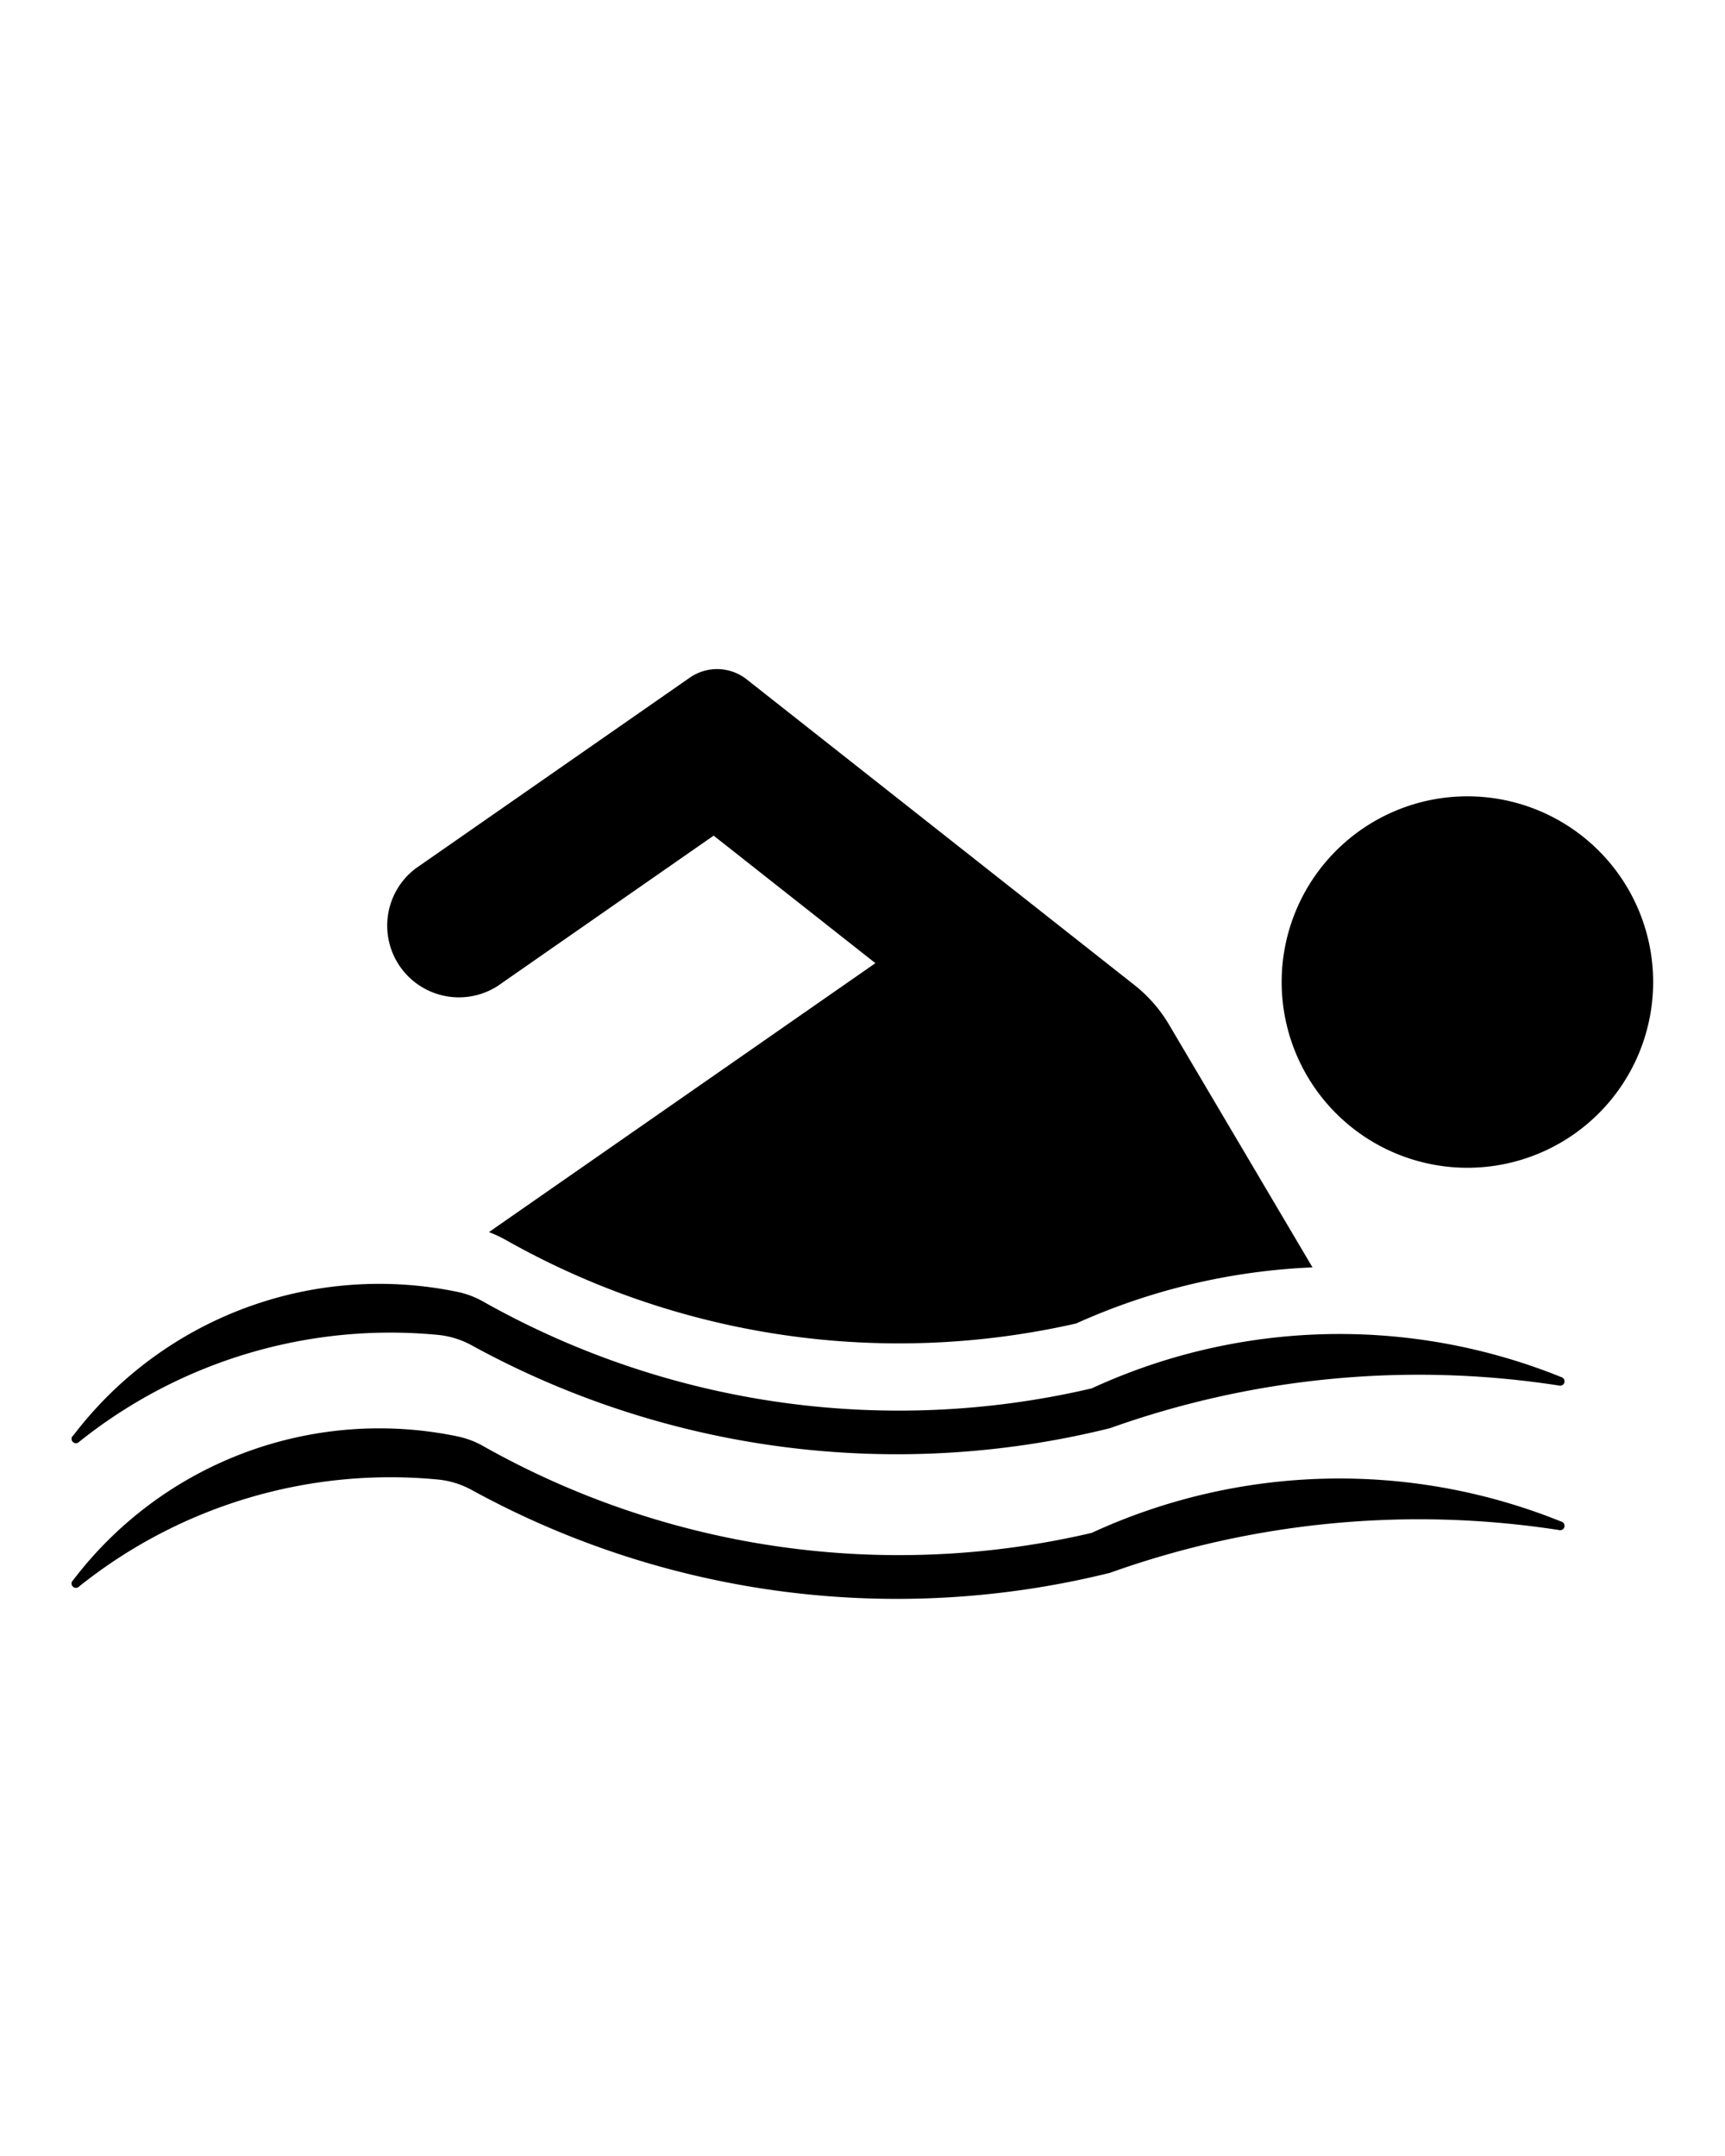 <?xml version="1.0" encoding="UTF-8" standalone="no"?>
<svg
   xmlns:dc="http://purl.org/dc/elements/1.1/"
   xmlns:cc="http://creativecommons.org/ns#"
   xmlns:rdf="http://www.w3.org/1999/02/22-rdf-syntax-ns#"
   xmlns:svg="http://www.w3.org/2000/svg"
   xmlns="http://www.w3.org/2000/svg"
   xmlns:sodipodi="http://sodipodi.sourceforge.net/DTD/sodipodi-0.dtd"
   xmlns:inkscape="http://www.inkscape.org/namespaces/inkscape"
   inkscape:version="1.0rc1 (09960d6f05, 2020-04-09)"
   sodipodi:docname="noun_Swimming_2431151.svg"
   id="svg16"
   y="0px"
   x="0px"
   version="1.1"
   viewBox="0 0 12.7 15.875">
  <defs
     id="defs20" />
  <sodipodi:namedview
     inkscape:current-layer="svg16"
     inkscape:window-maximized="1"
     inkscape:window-y="-8"
     inkscape:window-x="-8"
     inkscape:cy="11.254611"
     inkscape:cx="11.939543"
     inkscape:zoom="22.092911"
     showgrid="false"
     id="namedview18"
     inkscape:window-height="988"
     inkscape:window-width="1680"
     inkscape:pageshadow="2"
     inkscape:pageopacity="0"
     guidetolerance="10"
     gridtolerance="10"
     objecttolerance="10"
     borderopacity="1"
     bordercolor="#666666"
     pagecolor="#ffffff" />
  <g
     id="g10"
     transform="translate(0,-282.3)">
    <path
       inkscape:connector-curvature="0"
       id="path2"
       stroke="none"
       fill="#000000"
       d="m 12.171,289.531 a 1.367,1.367 0 1 0 -2.735,0 1.367,1.367 0 1 0 2.735,0 z" />
    <path
       inkscape:connector-curvature="0"
       id="path4"
       stroke="none"
       fill="#000000"
       d="m 0.536,292.872 a 0.032,0.032 0 0 0 0.046,0.045 3.667,3.667 0 0 1 2.642,-0.788 0.646,0.646 0 0 1 0.249,0.077 6.511,6.511 0 0 0 4.699,0.61 6.757,6.757 0 0 1 3.306,-0.314 0.032,0.032 0 0 0 0.017,-0.062 4.358,4.358 0 0 0 -3.458,0.083 6.234,6.234 0 0 1 -4.481,-0.64 0.646,0.646 0 0 0 -0.185,-0.07 2.831,2.831 0 0 0 -2.834,1.06 z" />
    <path
       inkscape:connector-curvature="0"
       id="path6"
       stroke="none"
       fill="#000000"
       d="m 3.664,289.56 a 0.528,0.528 0 0 1 -0.603,-0.866 l 2.017,-1.404 a 0.352,0.352 0 0 1 0.419,0.012 l 2.855,2.251 a 1.055,1.055 0 0 1 0.255,0.292 l 1.056,1.787 a 4.709,4.709 0 0 0 -1.74,0.413 5.882,5.882 0 0 1 -4.194,-0.612 0.998,0.998 0 0 0 -0.129,-0.061 l 2.845,-1.98 -1.191,-0.939 z" />
    <path
       inkscape:connector-curvature="0"
       id="path8"
       stroke="none"
       fill="#000000"
       d="m 0.536,293.937 a 0.032,0.032 0 0 0 0.046,0.045 3.667,3.667 0 0 1 2.642,-0.788 0.646,0.646 0 0 1 0.249,0.077 6.511,6.511 0 0 0 4.699,0.61 6.757,6.757 0 0 1 3.306,-0.315 0.032,0.032 0 0 0 0.017,-0.062 4.358,4.358 0 0 0 -3.458,0.083 6.234,6.234 0 0 1 -4.481,-0.64 0.646,0.646 0 0 0 -0.185,-0.07 2.831,2.831 0 0 0 -2.834,1.06 z" />
  </g>
</svg>

